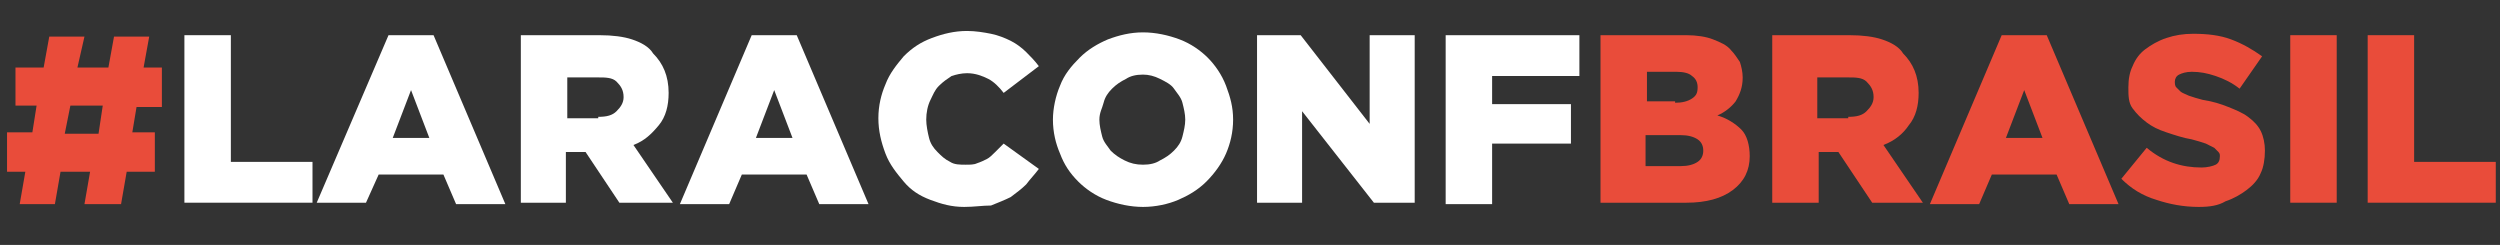 <?xml version="1.0" encoding="utf-8"?>
<!-- Generator: Adobe Illustrator 19.0.0, SVG Export Plug-In . SVG Version: 6.00 Build 0)  -->
<svg version="1.1" id="Layer_1" xmlns="http://www.w3.org/2000/svg" xmlns:xlink="http://www.w3.org/1999/xlink" x="0px" y="0px"
	 viewBox="0 0 177.6 17.4" style="enable-background:new 0 0 177.6 17.4;" xml:space="preserve">
<rect x="0" y="0" width="177.6" height="17.4" fill="#333333" stroke="none"/>
<style type="text/css">
	.st0{fill:#E94C3A;}
	.st1{fill:#FFFFFF;}
</style>
<g id="XMLID_14_">
	<path id="XMLID_15_" class="st0" d="M1.8,12.2H0.5V9.4h1.8l0.3-1.9H1.1V4.8h2l0.4-2.2h2.5L5.5,4.8h2.2l0.4-2.2h2.5l-0.4,2.2h1.3
		v2.8H9.7L9.4,9.4h1.6v2.8h-2l-0.4,2.3H6l0.4-2.3H4.3l-0.4,2.3H1.4L1.8,12.2z M7,9.5l0.3-2H5l-0.4,2H7z"/>
	<path id="XMLID_18_" class="st1" d="M13.1,2.5h3.3v9h5.8v2.9h-9.1V2.5z"/>
	<path id="XMLID_20_" class="st1" d="M27.6,2.5h3.2l5.1,12h-3.5l-0.9-2.1h-4.6L26,14.4h-3.5L27.6,2.5z M30.5,9.8l-1.3-3.4l-1.3,3.4
		H30.5z"/>
	<path id="XMLID_23_" class="st1" d="M37,2.5h5.6c0.9,0,1.7,0.1,2.3,0.3c0.6,0.2,1.2,0.5,1.5,1c0.7,0.7,1.1,1.6,1.1,2.8v0
		c0,0.9-0.2,1.7-0.7,2.3s-1,1.1-1.8,1.4l2.8,4.1h-3.8l-2.4-3.6h0h-1.4v3.6H37V2.5z M42.5,8.3c0.6,0,1-0.1,1.3-0.4
		c0.3-0.3,0.5-0.6,0.5-1v0c0-0.5-0.2-0.8-0.5-1.1s-0.8-0.3-1.3-0.3h-2.2v2.9H42.5z"/>
	<path id="XMLID_26_" class="st1" d="M53.4,2.5h3.2l5.1,12h-3.5l-0.9-2.1h-4.6l-0.9,2.1h-3.5L53.4,2.5z M56.3,9.8l-1.3-3.4l-1.3,3.4
		H56.3z"/>
	<path id="XMLID_29_" class="st1" d="M68.5,14.7c-0.9,0-1.6-0.2-2.4-0.5s-1.4-0.7-1.9-1.3s-1-1.2-1.3-2c-0.3-0.8-0.5-1.6-0.5-2.5v0
		c0-0.9,0.2-1.7,0.5-2.4c0.3-0.8,0.8-1.4,1.3-2c0.6-0.6,1.2-1,2-1.3c0.8-0.3,1.6-0.5,2.5-0.5c0.6,0,1.2,0.1,1.7,0.2
		c0.5,0.1,1,0.3,1.4,0.5c0.4,0.2,0.8,0.5,1.1,0.8c0.3,0.3,0.6,0.6,0.9,1l-2.5,1.9c-0.3-0.4-0.7-0.8-1.1-1c-0.4-0.2-0.9-0.4-1.5-0.4
		c-0.4,0-0.8,0.1-1.1,0.2c-0.3,0.2-0.6,0.4-0.9,0.7s-0.4,0.6-0.6,1S65.8,8,65.8,8.5v0c0,0.4,0.1,0.9,0.2,1.3c0.1,0.4,0.3,0.7,0.6,1
		s0.5,0.5,0.9,0.7c0.3,0.2,0.7,0.2,1.1,0.2c0.3,0,0.6,0,0.8-0.1c0.3-0.1,0.5-0.2,0.7-0.3c0.2-0.1,0.4-0.3,0.6-0.5
		c0.2-0.2,0.4-0.4,0.6-0.6l2.5,1.8c-0.3,0.4-0.6,0.7-0.9,1.1c-0.3,0.3-0.7,0.6-1.1,0.9c-0.4,0.2-0.9,0.4-1.4,0.6
		C69.8,14.6,69.2,14.7,68.5,14.7z"/>
	<path id="XMLID_31_" class="st1" d="M81.2,14.7c-0.9,0-1.8-0.2-2.6-0.5c-0.8-0.3-1.5-0.8-2-1.3c-0.6-0.6-1-1.2-1.3-2
		c-0.3-0.7-0.5-1.5-0.5-2.4v0c0-0.8,0.2-1.7,0.5-2.4c0.3-0.8,0.8-1.4,1.4-2s1.3-1,2-1.3c0.8-0.3,1.6-0.5,2.5-0.5
		c0.9,0,1.8,0.2,2.6,0.5c0.8,0.3,1.5,0.8,2,1.3s1,1.2,1.3,2s0.5,1.5,0.5,2.4v0c0,0.9-0.2,1.7-0.5,2.4s-0.8,1.4-1.4,2s-1.3,1-2,1.3
		S82.1,14.7,81.2,14.7z M81.2,11.7c0.5,0,0.9-0.1,1.2-0.3c0.4-0.2,0.7-0.4,1-0.7c0.3-0.3,0.5-0.6,0.6-1c0.1-0.4,0.2-0.8,0.2-1.2v0
		c0-0.4-0.1-0.8-0.2-1.2s-0.4-0.7-0.6-1s-0.6-0.5-1-0.7s-0.8-0.3-1.2-0.3c-0.5,0-0.9,0.1-1.2,0.3c-0.4,0.2-0.7,0.4-1,0.7
		c-0.3,0.3-0.5,0.6-0.6,1S78.1,8,78.1,8.5v0c0,0.4,0.1,0.8,0.2,1.2c0.1,0.4,0.4,0.7,0.6,1c0.3,0.3,0.6,0.5,1,0.7
		C80.3,11.6,80.7,11.7,81.2,11.7z"/>
	<path id="XMLID_34_" class="st1" d="M89.3,2.5h3.1l4.9,6.3V2.5h3.2v11.9h-2.9l-5.1-6.5v6.5h-3.2V2.5z"/>
	<path id="XMLID_37_" class="st1" d="M102.7,2.5h9.5v2.9H106v2h5.6v2.8H106v4.3h-3.3V2.5z"/>
	<path id="XMLID_39_" class="st0" d="M113.7,2.5h6.1c0.7,0,1.4,0.1,1.9,0.3c0.5,0.2,1,0.4,1.3,0.8c0.2,0.2,0.4,0.5,0.6,0.8
		c0.1,0.3,0.2,0.7,0.2,1.1v0c0,0.7-0.2,1.2-0.5,1.7c-0.3,0.4-0.8,0.8-1.3,1c0.7,0.2,1.3,0.6,1.7,1c0.4,0.4,0.6,1.1,0.6,1.9v0
		c0,1-0.4,1.8-1.2,2.4c-0.8,0.6-1.9,0.9-3.3,0.9h-6.1V2.5z M119,7.3c0.5,0,0.9-0.1,1.2-0.3c0.3-0.2,0.4-0.4,0.4-0.8v0
		c0-0.3-0.1-0.6-0.4-0.8c-0.2-0.2-0.6-0.3-1.1-0.3h-2.1v2.1H119z M119.4,11.8c0.5,0,0.9-0.1,1.2-0.3c0.3-0.2,0.4-0.5,0.4-0.8v0
		c0-0.3-0.1-0.6-0.4-0.8c-0.3-0.2-0.7-0.3-1.2-0.3h-2.5v2.2H119.4z"/>
	<path id="XMLID_43_" class="st0" d="M125.8,2.5h5.6c0.9,0,1.7,0.1,2.3,0.3c0.6,0.2,1.2,0.5,1.5,1c0.7,0.7,1.1,1.6,1.1,2.8v0
		c0,0.9-0.2,1.7-0.7,2.3c-0.4,0.6-1,1.1-1.8,1.4l2.8,4.1H133l-2.4-3.6h0h-1.4v3.6h-3.3V2.5z M131.3,8.3c0.6,0,1-0.1,1.3-0.4
		c0.3-0.3,0.5-0.6,0.5-1v0c0-0.5-0.2-0.8-0.5-1.1s-0.8-0.3-1.3-0.3h-2.2v2.9H131.3z"/>
	<path id="XMLID_46_" class="st0" d="M142.2,2.5h3.2l5.1,12h-3.5l-0.9-2.1h-4.6l-0.9,2.1h-3.5L142.2,2.5z M145.1,9.8l-1.3-3.4
		l-1.3,3.4H145.1z"/>
	<path id="XMLID_49_" class="st0" d="M156.2,14.7c-1.1,0-2.1-0.2-3-0.5c-1-0.3-1.8-0.8-2.5-1.5l1.8-2.2c1.2,1,2.5,1.4,3.9,1.4
		c0.4,0,0.8-0.1,1-0.2s0.3-0.3,0.3-0.6v0c0-0.1,0-0.2-0.1-0.3c-0.1-0.1-0.2-0.2-0.3-0.3c-0.2-0.1-0.4-0.2-0.6-0.3
		c-0.3-0.1-0.6-0.2-1-0.3c-0.6-0.1-1.2-0.3-1.8-0.5s-1-0.4-1.4-0.7s-0.7-0.6-1-1s-0.3-0.9-0.3-1.5v0c0-0.6,0.1-1.1,0.3-1.5
		c0.2-0.5,0.5-0.9,0.9-1.2c0.4-0.3,0.9-0.6,1.5-0.8c0.6-0.2,1.2-0.3,1.9-0.3c1,0,1.9,0.1,2.7,0.4s1.5,0.7,2.2,1.2l-1.6,2.3
		c-0.5-0.4-1.1-0.7-1.7-0.9c-0.6-0.2-1.1-0.3-1.7-0.3c-0.4,0-0.7,0.1-0.9,0.2c-0.2,0.1-0.3,0.3-0.3,0.5v0c0,0.1,0,0.3,0.1,0.4
		c0.1,0.1,0.2,0.2,0.3,0.3s0.4,0.2,0.6,0.3c0.3,0.1,0.6,0.2,1,0.3c0.7,0.1,1.3,0.3,1.8,0.5s1,0.4,1.4,0.7c0.4,0.3,0.7,0.6,0.9,1
		c0.2,0.4,0.3,0.9,0.3,1.4v0c0,0.6-0.1,1.2-0.3,1.6c-0.2,0.5-0.6,0.9-1,1.2c-0.4,0.3-0.9,0.6-1.5,0.8
		C157.6,14.6,157,14.7,156.2,14.7z"/>
	<path id="XMLID_51_" class="st0" d="M162.7,2.5h3.3v11.9h-3.3V2.5z"/>
	<path id="XMLID_53_" class="st0" d="M168.2,2.5h3.3v9h5.8v2.9h-9.1V2.5z"/>
</g>
</svg>
